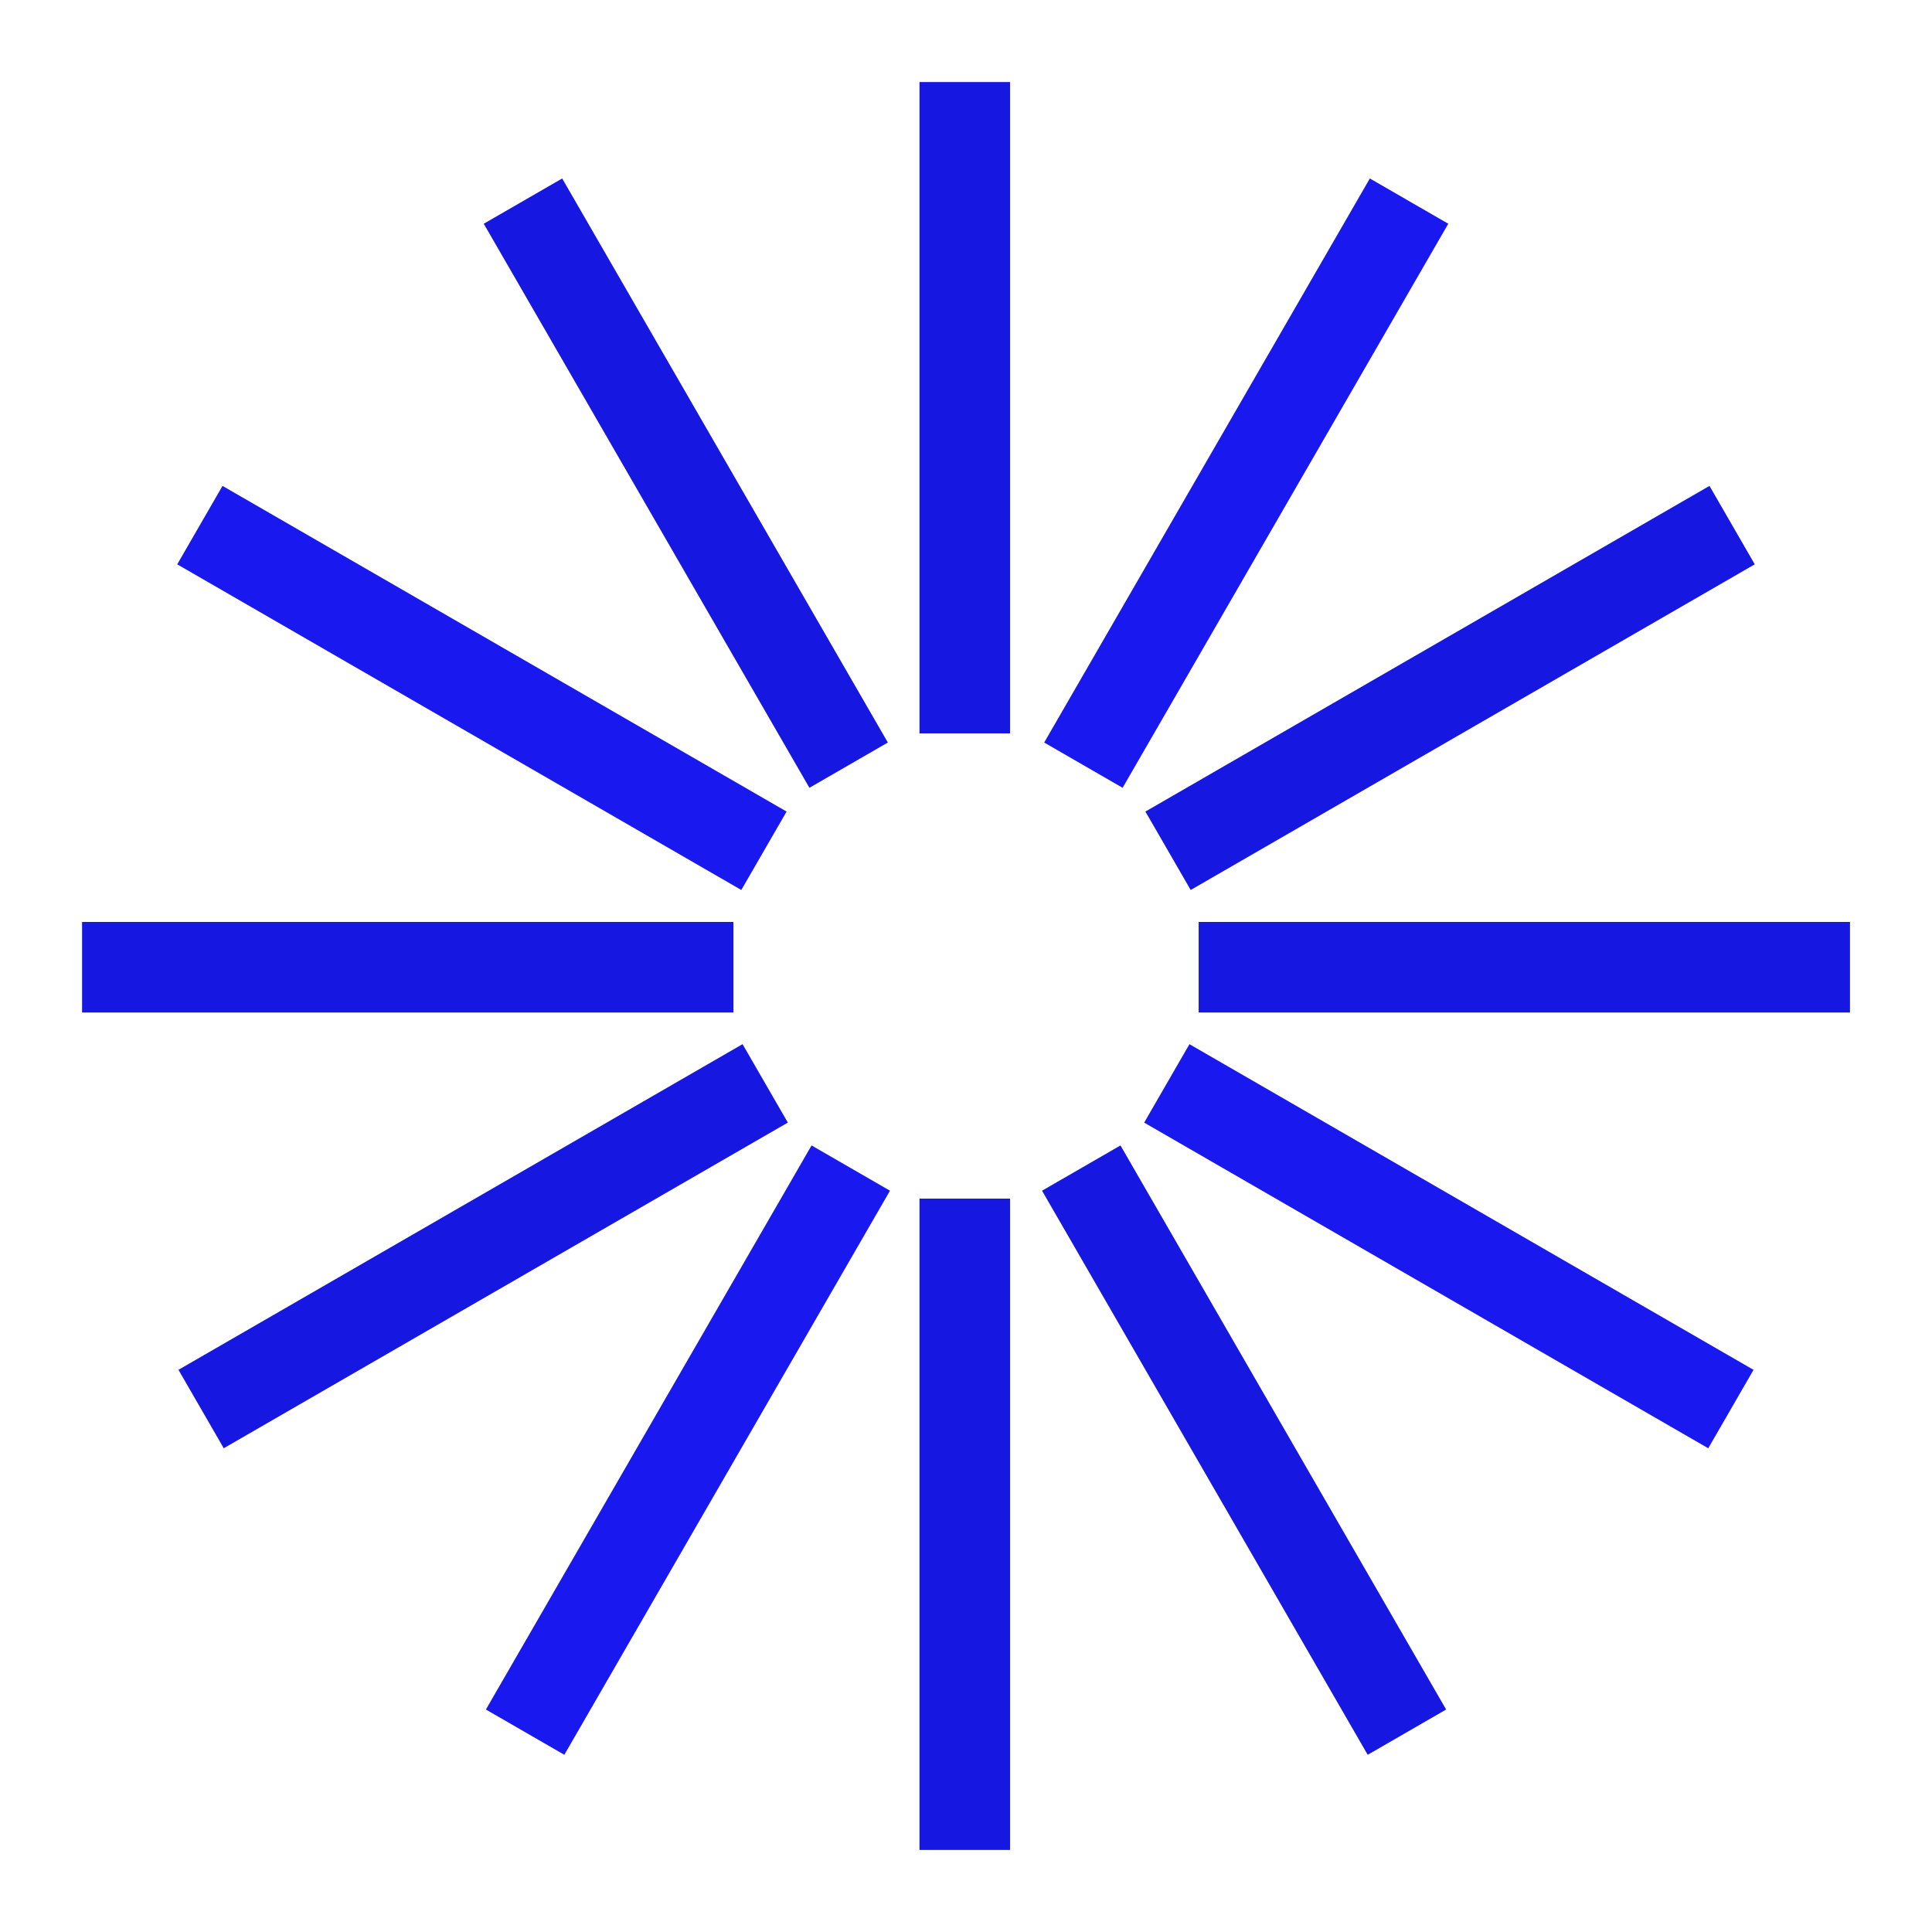 <svg width="64" height="64" viewBox="0 0 64 64" fill="none" xmlns="http://www.w3.org/2000/svg">
<path d="M31.959 39.706V61.282" stroke="#1617E0" stroke-width="3"/>
<path d="M31.959 2.718V24.294" stroke="#1617E0" stroke-width="3"/>
<path d="M39.707 32.041H61.283" stroke="#1617E0" stroke-width="3"/>
<path d="M2.719 32.041H24.295" stroke="#1617E0" stroke-width="3"/>
<path d="M35.818 38.694L46.606 57.38" stroke="#1617E0" stroke-width="3"/>
<path d="M17.324 6.662L28.112 25.347" stroke="#1617E0" stroke-width="3"/>
<path d="M38.693 28.183L57.379 17.395" stroke="#1617E0" stroke-width="3"/>
<path d="M6.662 46.676L25.348 35.888" stroke="#1617E0" stroke-width="3"/>
<path d="M38.652 35.889L57.338 46.677" stroke="#1919EF" stroke-width="3"/>
<path d="M6.621 17.395L25.307 28.183" stroke="#1919EF" stroke-width="3"/>
<path d="M35.889 25.347L46.677 6.662" stroke="#1919EF" stroke-width="3"/>
<path d="M17.395 57.38L28.183 38.694" stroke="#1919EF" stroke-width="3"/>
</svg>
